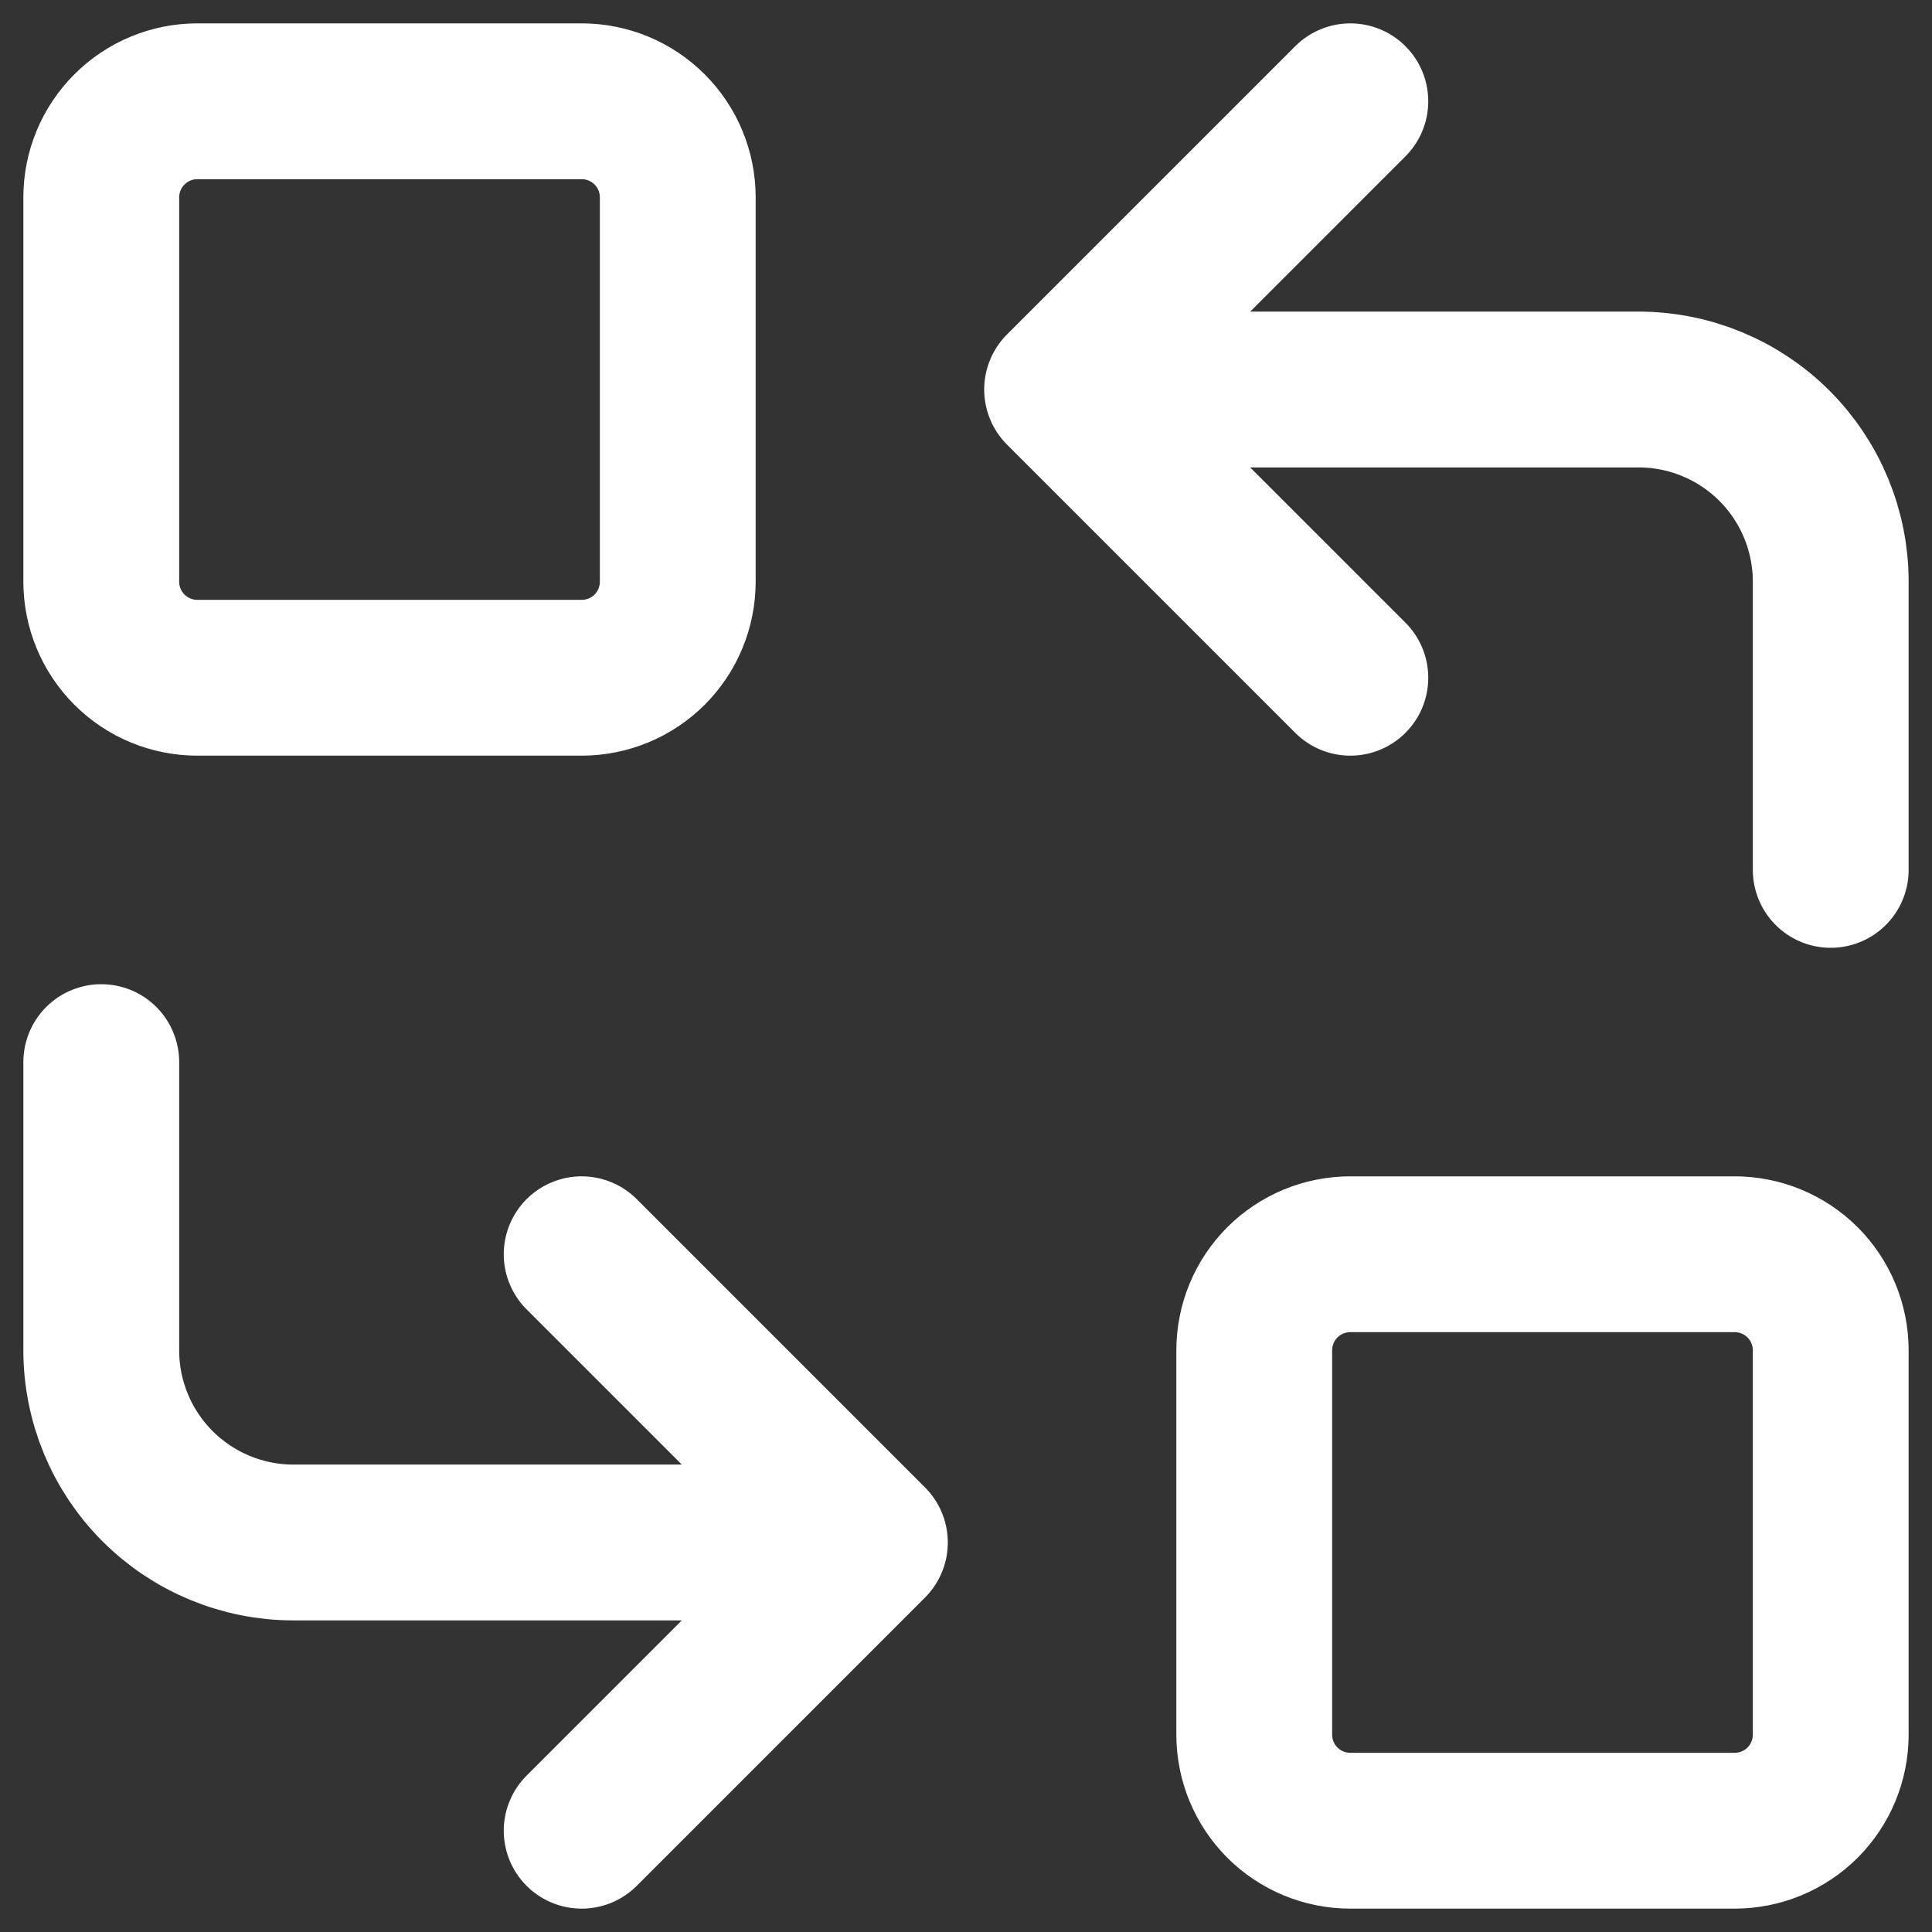<svg width="31" height="31" viewBox="0 0 31 31" fill="none" xmlns="http://www.w3.org/2000/svg">
<rect x="0" y="0" width="31" height="31" fill="#333333" stroke="none"/>
<path d="M29.375 13.958V9.333C29.375 8.516 29.05 7.731 28.472 7.153C27.894 6.575 27.109 6.25 26.292 6.25H17.042M17.042 6.25L21.667 10.875M17.042 6.25L21.667 1.625M1.625 17.042V21.667C1.625 22.484 1.95 23.269 2.528 23.847C3.106 24.425 3.891 24.75 4.708 24.75H13.958M13.958 24.75L9.333 20.125M13.958 24.75L9.333 29.375M1.625 3.167C1.625 2.758 1.787 2.366 2.077 2.077C2.366 1.787 2.758 1.625 3.167 1.625H9.333C9.742 1.625 10.134 1.787 10.424 2.077C10.713 2.366 10.875 2.758 10.875 3.167V9.333C10.875 9.742 10.713 10.134 10.424 10.424C10.134 10.713 9.742 10.875 9.333 10.875H3.167C2.758 10.875 2.366 10.713 2.077 10.424C1.787 10.134 1.625 9.742 1.625 9.333V3.167ZM20.125 21.667C20.125 21.258 20.287 20.866 20.576 20.576C20.866 20.287 21.258 20.125 21.667 20.125H27.833C28.242 20.125 28.634 20.287 28.924 20.576C29.213 20.866 29.375 21.258 29.375 21.667V27.833C29.375 28.242 29.213 28.634 28.924 28.924C28.634 29.213 28.242 29.375 27.833 29.375H21.667C21.258 29.375 20.866 29.213 20.576 28.924C20.287 28.634 20.125 28.242 20.125 27.833V21.667Z" stroke="white" stroke-width="2.5" stroke-linecap="round" stroke-linejoin="round"/>
</svg>

